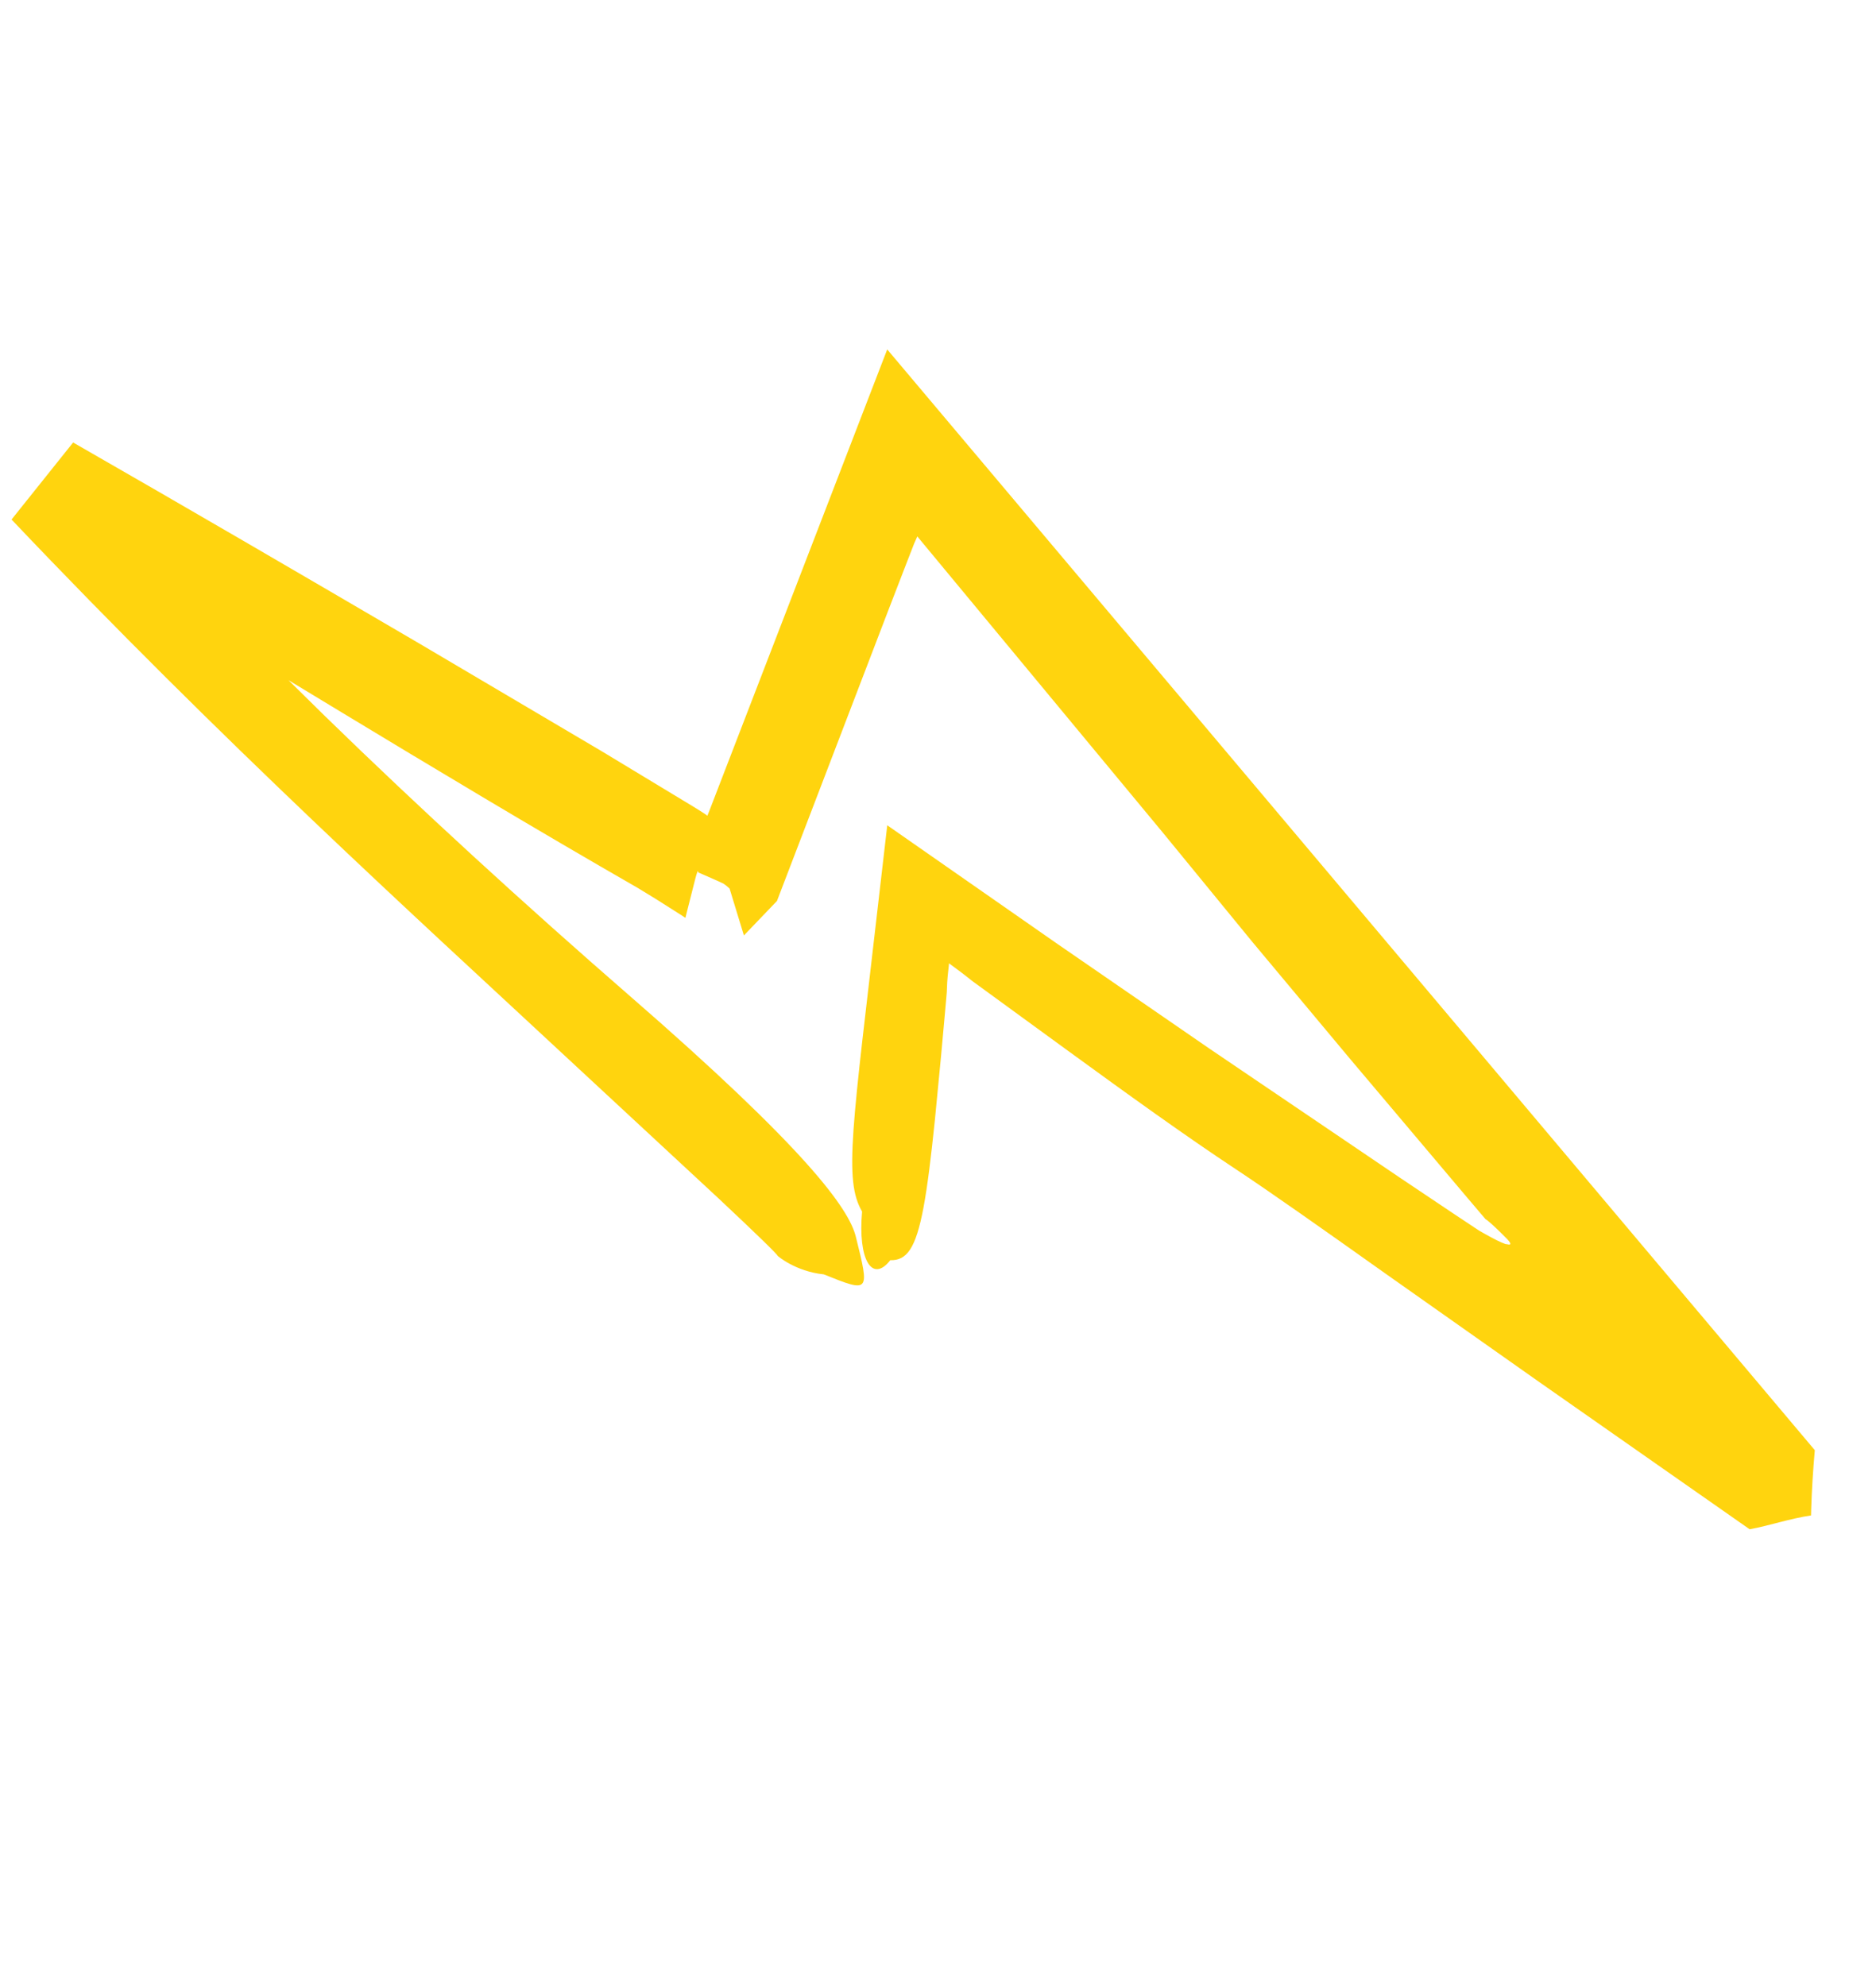 <?xml version="1.0" encoding="utf-8"?>
<svg width="51px" height="54px" viewBox="0 0 51 54" version="1.1" xmlns:xlink="http://www.w3.org/1999/xlink" xmlns="http://www.w3.org/2000/svg">
  <desc>Created with Lunacy</desc>
  <path d="M11.031 3.274C11.01 3.262 10.992 3.251 10.994 3.244C10.866 3.16 10.94 3.137 11.091 3.143C11.505 3.17 11.675 3.192 11.76 3.206C11.818 3.214 11.846 3.22 11.862 3.225C11.869 3.227 11.873 3.229 11.876 3.23C11.885 3.231 11.863 3.232 11.895 3.232C12.145 3.229 12.391 3.227 12.633 3.224C14.566 3.196 16.221 3.173 17.568 3.154C20.262 3.101 21.724 3.073 21.724 3.073C21.945 3.066 23.011 3.035 25.557 2.961C27.653 2.912 30.968 2.835 36.023 2.717C36.004 2.761 35.973 2.827 35.931 2.913C35.857 3.053 35.777 3.207 35.689 3.373C35.481 3.767 35.256 4.191 35.016 4.644C33.943 6.657 32.599 9.178 31.044 12.097C31.02 12.356 30.994 12.646 30.965 12.961C30.958 13.04 30.95 13.12 30.943 13.202L30.932 13.325L30.926 13.388L30.926 13.389C30.666 13.505 33.194 12.38 32.124 12.856L32.125 12.855L32.128 12.853C32.129 12.851 32.131 12.851 32.133 12.851C32.137 12.85 32.141 12.849 32.145 12.849L32.168 12.85C32.23 12.855 32.293 12.87 32.354 12.885C32.404 12.908 32.456 12.93 32.508 12.954C32.618 13.006 32.732 13.06 32.848 13.114L33.034 13.203C33.18 13.082 32.813 13.574 32.617 13.864L32.448 14.107L32.363 14.229C32.354 14.243 32.322 14.282 32.333 14.276L32.345 14.28L32.442 14.307C32.699 14.384 32.96 14.462 33.223 14.54C33.41 14.6 33.599 14.659 33.789 14.719C39.814 16.813 46.599 18.879 48.401 19.539C49.382 19.82 50.507 20.15 52.22 20.703L52.618 18.527C49.95 18.522 46.561 18.376 42.927 18.077C39.294 17.776 35.417 17.329 31.766 16.816C25.43 15.922 23.451 16.105 22.75 16.464C21.346 17.179 21.349 17.179 22.547 17.794C23.113 18.323 23.745 18.41 23.745 18.41C23.786 18.389 24.566 18.454 25.969 18.597C27.373 18.748 29.402 18.967 31.943 19.241C37.026 19.781 44.168 20.636 52.517 21L53 18.363C49.718 17.221 46.278 16.052 42.693 14.841C40.899 14.242 39.074 13.634 37.227 13.018C36.297 12.719 35.36 12.417 34.419 12.114L34.208 12.05L34.106 12.021L34.054 12.009C34.048 12.005 34.029 12.009 34.034 12.003L34.047 11.979L34.096 11.883C36.176 7.962 38.287 3.979 40.397 0C26.737 0.208 13.104 0.415 1.272 0.595C0.893 0.988 0.513 1.362 0.129 1.718C0.087 1.757 0.045 1.796 0 1.836C0.316 2.331 0.522 2.851 0.81 3.342C3.111 3.917 5.371 4.481 7.527 5.02C9.29 5.454 10.969 5.867 12.516 6.247C14.574 6.746 16.279 7.164 17.361 7.465C18.926 7.901 20.844 8.352 22.795 8.8C23.77 9.024 24.754 9.249 25.707 9.468L25.885 9.509L25.937 9.52L25.963 9.525L26.067 9.544C26.138 9.558 26.209 9.572 26.278 9.586C26.422 9.617 26.561 9.648 26.696 9.678C26.52 9.872 26.374 10.025 26.239 10.15L26.173 10.212C26.15 10.234 26.148 10.233 26.061 10.325C25.926 10.464 25.796 10.6 25.668 10.733C25.414 10.997 25.174 11.248 24.945 11.486C24.491 11.964 24.089 12.388 23.731 12.765C23.021 13.523 22.503 14.1 22.145 14.551C21.43 15.453 21.353 15.85 21.652 16.176C21.5 16.97 22.25 16.826 23.153 15.888C23.641 15.794 24.102 15.487 24.994 14.596C25.439 14.15 25.993 13.56 26.71 12.777C27.747 11.642 29.03 10.236 30.631 8.484C29.045 8.085 27.231 7.629 25.154 7.106C23.729 6.739 22.124 6.326 20.315 5.859C18.509 5.379 16.5 4.844 14.263 4.25C13.704 4.098 13.132 3.943 12.545 3.784C12.288 3.713 12.028 3.641 11.765 3.569C11.702 3.547 11.638 3.524 11.572 3.501C11.329 3.413 11.134 3.334 11.031 3.274" transform="matrix(-0.656 -0.755 -0.755 0.656 50.62 40)" id="Fill-62-Copy-5" fill="#FFD40E" stroke="none" />
</svg>
